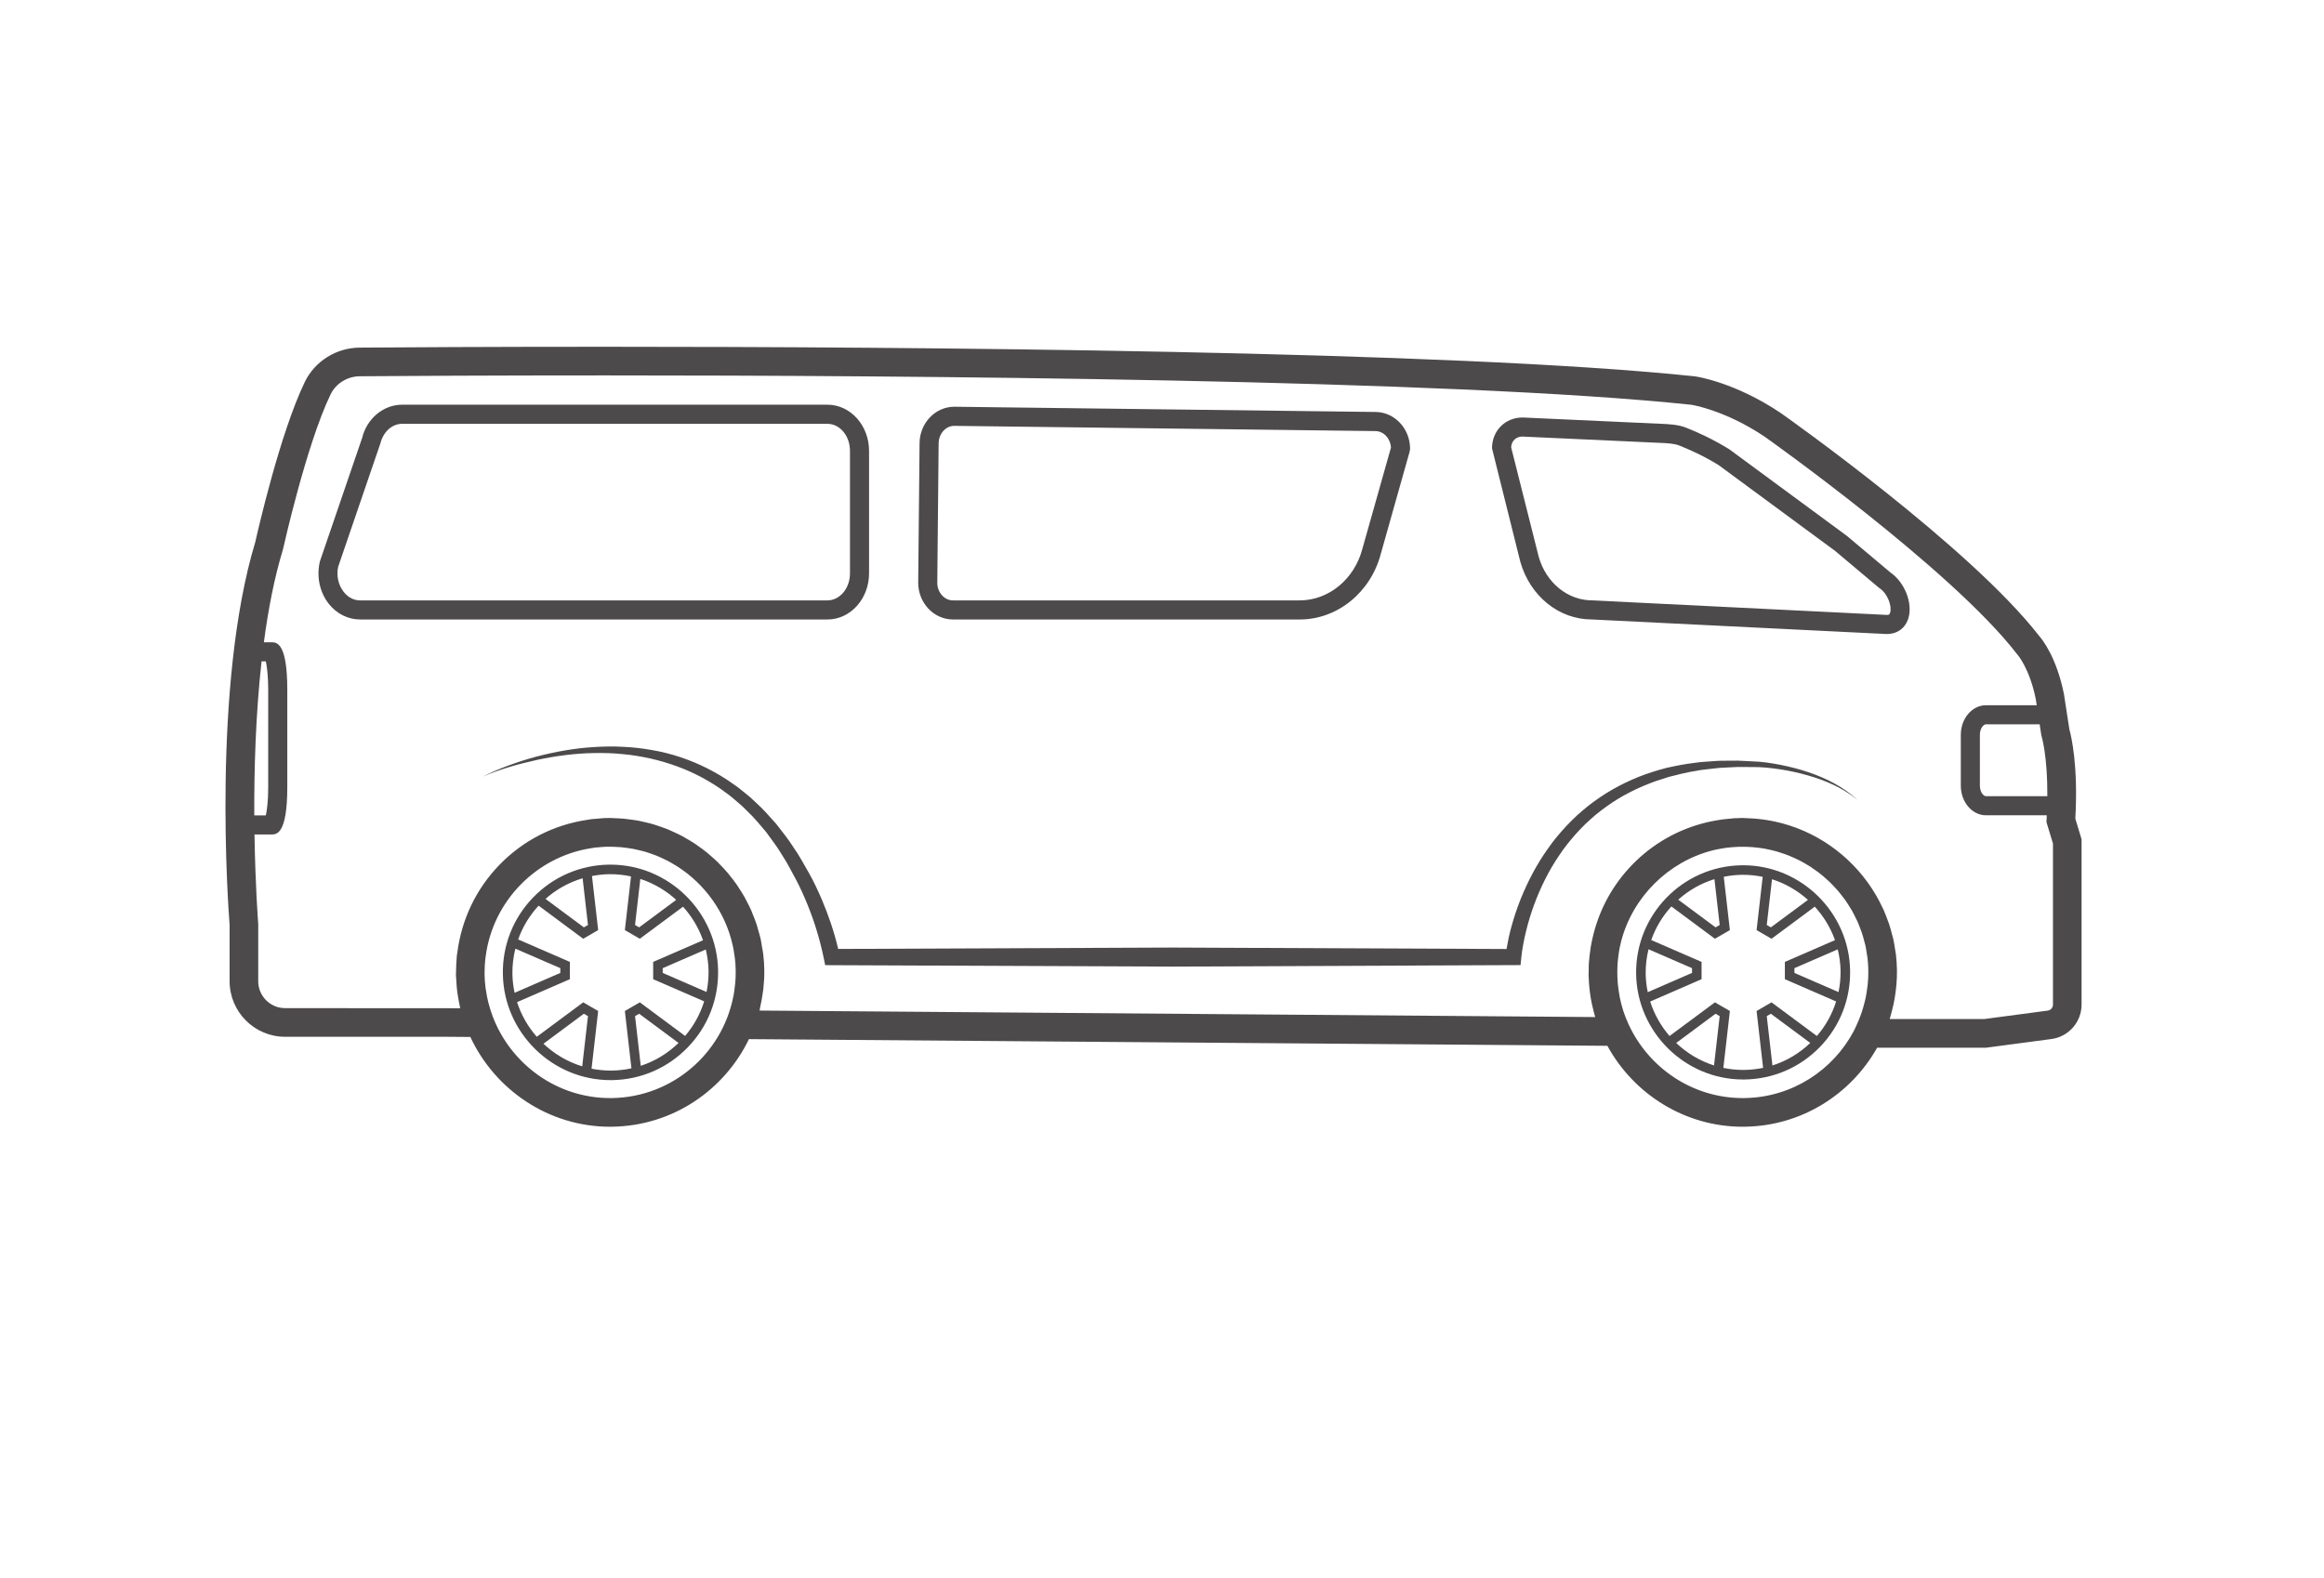 <svg width="134px" height="91px" viewBox="0 0 134 91" version="1.1" xmlns="http://www.w3.org/2000/svg" xmlns:xlink="http://www.w3.org/1999/xlink">
    <!-- Generator: Sketch 49.2 (51160) - http://www.bohemiancoding.com/sketch -->
    <title>Artboard</title>
    <desc>Created with Sketch.</desc>
    <defs></defs>
    <g id="Artboard" stroke="none" stroke-width="1" fill="none" fill-rule="evenodd" opacity="0.806">
        <g id="van" transform="translate(13, 20)" fill="#231F20" class="outline">
            <path d="M23.616,38.606 L23.854,38.469 L26.124,40.153 C25.497,40.76 24.755,41.21 23.945,41.472 L23.616,38.606 Z M22.292,41.746 L22.199,41.746 C21.826,41.746 21.462,41.708 21.108,41.637 L21.49,38.31 L20.627,37.811 L17.95,39.798 C17.446,39.222 17.053,38.544 16.814,37.799 L19.858,36.476 L19.858,35.479 L16.876,34.183 C17.13,33.468 17.527,32.807 18.056,32.235 L20.627,34.144 L21.49,33.645 L21.133,30.525 C21.451,30.464 21.776,30.426 22.107,30.42 L22.201,30.42 C22.606,30.42 23.002,30.465 23.383,30.549 L23.029,33.645 L23.892,34.144 L26.383,32.295 C26.887,32.852 27.283,33.507 27.536,34.23 L24.661,35.479 L24.661,36.476 L27.601,37.754 C27.378,38.482 27.006,39.158 26.503,39.749 L23.892,37.811 L23.029,38.31 L23.408,41.617 C23.045,41.696 22.672,41.739 22.292,41.746 Z M20.57,41.502 C19.726,41.245 18.965,40.791 18.335,40.198 L20.665,38.469 L20.902,38.606 L20.57,41.502 Z M16.545,36.175 C16.537,35.676 16.599,35.187 16.715,34.715 L19.308,35.84 L19.308,36.114 L16.671,37.26 C16.596,36.909 16.551,36.546 16.545,36.175 Z M20.902,33.35 L20.665,33.486 L18.454,31.845 C19.078,31.29 19.806,30.888 20.594,30.655 L20.902,33.35 Z M23.921,30.693 C24.696,30.945 25.399,31.362 25.99,31.901 L23.854,33.486 L23.616,33.35 L23.921,30.693 Z M27.855,35.99 C27.861,36.405 27.819,36.814 27.739,37.213 L25.211,36.114 L25.211,35.84 L27.694,34.762 C27.789,35.157 27.847,35.568 27.855,35.99 Z M22.201,29.869 L22.099,29.869 C20.441,29.897 18.893,30.569 17.74,31.761 C16.587,32.954 15.968,34.524 15.995,36.184 C16.05,39.555 18.832,42.297 22.199,42.297 L22.301,42.297 C23.959,42.269 25.506,41.597 26.659,40.404 C27.813,39.212 28.432,37.641 28.405,35.981 C28.35,32.61 25.567,29.869 22.201,29.869 Z" id="Fill-1"></path>
            <path d="M88.87,38.606 L89.107,38.469 L91.378,40.153 C90.749,40.754 90.008,41.196 89.197,41.451 L88.87,38.606 Z M87.6,41.709 L87.505,41.709 C87.116,41.709 86.736,41.668 86.367,41.591 L86.744,38.31 L85.881,37.811 L83.265,39.753 C82.768,39.178 82.383,38.504 82.149,37.764 L85.111,36.476 L85.111,35.479 L82.209,34.218 C82.458,33.507 82.849,32.85 83.371,32.281 L85.881,34.144 L86.744,33.645 L86.391,30.57 C86.725,30.503 87.067,30.462 87.416,30.456 L87.509,30.456 C87.894,30.456 88.27,30.496 88.635,30.572 L88.283,33.645 L89.145,34.144 L91.639,32.293 C92.147,32.847 92.547,33.501 92.803,34.224 L89.915,35.479 L89.915,36.476 L92.869,37.76 C92.643,38.488 92.267,39.163 91.76,39.752 L89.145,37.811 L88.283,38.31 L88.659,41.59 C88.314,41.661 87.959,41.703 87.6,41.709 Z M85.829,41.45 C85.005,41.188 84.263,40.739 83.648,40.154 L85.918,38.469 L86.156,38.606 L85.829,41.45 Z M81.889,36.175 C81.881,35.688 81.94,35.211 82.052,34.75 L84.561,35.84 L84.561,36.114 L82.008,37.224 C81.937,36.884 81.895,36.534 81.889,36.175 Z M86.156,33.35 L85.918,33.486 L83.767,31.89 C84.376,31.343 85.084,30.942 85.853,30.706 L86.156,33.35 Z M89.173,30.712 C89.948,30.956 90.65,31.368 91.244,31.902 L89.107,33.486 L88.87,33.35 L89.173,30.712 Z M93.126,35.991 C93.132,36.409 93.09,36.819 93.008,37.219 L90.465,36.114 L90.465,35.84 L92.962,34.755 C93.06,35.153 93.119,35.565 93.126,35.991 Z M87.509,29.905 L87.407,29.906 C84.005,29.962 81.283,32.778 81.338,36.183 C81.393,39.534 84.16,42.261 87.505,42.261 L87.607,42.26 C89.257,42.233 90.794,41.565 91.941,40.379 C93.087,39.194 93.702,37.632 93.676,35.982 C93.621,32.631 90.854,29.905 87.509,29.905 Z" id="Fill-3"></path>
            <path d="M6.816,14.136 C6.497,13.728 6.385,13.166 6.502,12.68 L8.936,5.564 C9.098,4.905 9.61,4.445 10.18,4.445 L34.712,4.445 C35.427,4.445 36.009,5.142 36.009,6.001 L36.009,13.07 C36.009,13.929 35.427,14.628 34.712,14.628 L7.76,14.628 C7.399,14.628 7.065,14.453 6.816,14.136 M37.109,13.07 L37.109,6.001 C37.109,4.536 36.034,3.342 34.712,3.342 L10.18,3.342 C9.103,3.342 8.151,4.148 7.882,5.253 L5.448,12.369 C5.237,13.229 5.425,14.143 5.95,14.817 C6.405,15.396 7.064,15.729 7.76,15.729 L34.712,15.729 C36.034,15.729 37.109,14.537 37.109,13.07" id="Fill-5"></path>
            <path d="M41.121,5.582 C41.121,5.019 41.527,4.562 42.02,4.562 L66.298,4.863 C66.777,4.863 67.169,5.283 67.202,5.814 L65.549,11.67 C65.088,13.411 63.605,14.628 61.945,14.628 L41.949,14.628 C41.45,14.628 41.043,14.169 41.043,13.612 L41.121,5.582 Z M41.949,15.729 L61.945,15.729 C64.104,15.729 66.024,14.176 66.611,11.961 L68.283,6.033 L68.304,5.883 C68.304,4.713 67.404,3.761 66.304,3.761 L42.027,3.459 C40.921,3.459 40.021,4.412 40.021,5.577 L39.943,13.607 C39.943,14.777 40.844,15.729 41.949,15.729 Z" id="Fill-7"></path>
            <path d="M95.983,15.336 C95.954,15.433 95.923,15.466 95.798,15.466 L78.805,14.627 C77.389,14.627 76.149,13.611 75.722,12.116 L74.131,5.798 C74.158,5.372 74.475,5.18 74.768,5.179 L82.748,5.544 C83.099,5.56 83.535,5.579 83.816,5.692 C84.409,5.93 85.208,6.278 86.1,6.829 L92.808,11.772 L95.313,13.879 L95.361,13.915 C95.846,14.239 96.098,14.957 95.983,15.336 M95.999,13.017 L93.488,10.906 L86.715,5.916 C85.716,5.297 84.86,4.925 84.227,4.67 C83.77,4.487 83.231,4.463 82.769,4.443 L74.793,4.079 C73.787,4.079 73.028,4.843 73.028,5.858 L74.66,12.401 C75.227,14.391 76.892,15.728 78.777,15.728 L78.778,15.728 L95.714,16.565 L95.798,16.567 C96.401,16.567 96.863,16.226 97.036,15.655 C97.299,14.787 96.824,13.587 95.999,13.017" id="Fill-9"></path>
            <path d="M105.372,37.944 C105.372,38.117 105.243,38.264 105.072,38.288 L101.404,38.775 L95.958,38.775 C95.963,38.757 95.967,38.74 95.973,38.723 C96.011,38.597 96.044,38.469 96.078,38.342 C96.116,38.198 96.152,38.054 96.182,37.909 C96.205,37.8 96.226,37.691 96.244,37.582 C96.275,37.403 96.3,37.223 96.319,37.042 C96.328,36.954 96.34,36.866 96.347,36.777 C96.369,36.503 96.381,36.226 96.377,35.948 C96.372,35.64 96.351,35.337 96.316,35.038 C96.306,34.953 96.286,34.871 96.274,34.787 C96.242,34.572 96.21,34.358 96.163,34.149 C96.146,34.072 96.12,33.998 96.101,33.922 C96.047,33.708 95.991,33.495 95.922,33.288 C95.901,33.228 95.876,33.171 95.855,33.112 C95.776,32.891 95.693,32.672 95.597,32.459 C95.579,32.418 95.557,32.379 95.537,32.338 C95.431,32.111 95.317,31.887 95.192,31.67 C95.179,31.646 95.163,31.624 95.149,31.601 C95.013,31.369 94.869,31.144 94.713,30.926 C94.706,30.917 94.699,30.908 94.692,30.899 C94.013,29.958 93.156,29.156 92.173,28.538 L92.167,28.535 C91.925,28.383 91.676,28.244 91.419,28.115 C91.405,28.108 91.39,28.101 91.376,28.094 C91.134,27.975 90.886,27.866 90.633,27.769 C90.599,27.756 90.565,27.744 90.531,27.731 C90.297,27.646 90.061,27.569 89.819,27.502 C89.759,27.485 89.699,27.471 89.639,27.455 C89.423,27.401 89.205,27.353 88.983,27.315 C88.893,27.299 88.803,27.287 88.711,27.273 C88.518,27.246 88.324,27.224 88.128,27.21 C88.006,27.201 87.882,27.195 87.76,27.191 C87.669,27.189 87.581,27.178 87.489,27.178 L87.352,27.179 C87.296,27.179 87.241,27.188 87.185,27.19 C87.133,27.191 87.082,27.187 87.032,27.189 C86.933,27.194 86.838,27.209 86.741,27.218 C86.6,27.23 86.459,27.242 86.32,27.26 C86.208,27.275 86.097,27.295 85.986,27.314 C85.795,27.347 85.605,27.382 85.418,27.427 C85.396,27.432 85.374,27.439 85.352,27.444 C83.75,27.838 82.283,28.666 81.106,29.881 C80.002,31.02 79.247,32.402 78.872,33.902 C78.863,33.938 78.855,33.976 78.846,34.013 C78.796,34.223 78.75,34.434 78.716,34.649 C78.697,34.762 78.685,34.877 78.671,34.991 C78.652,35.145 78.633,35.299 78.622,35.454 C78.619,35.493 78.613,35.531 78.61,35.57 C78.602,35.708 78.606,35.846 78.604,35.984 C78.604,36.061 78.595,36.137 78.596,36.215 C78.597,36.235 78.6,36.254 78.6,36.274 C78.612,36.845 78.677,37.409 78.798,37.961 C78.807,38.007 78.822,38.052 78.833,38.098 C78.877,38.286 78.921,38.474 78.978,38.66 L30.796,38.285 C30.812,38.219 30.818,38.149 30.833,38.082 C30.889,37.839 30.934,37.592 30.97,37.343 C30.986,37.233 31.004,37.124 31.016,37.013 C31.053,36.663 31.075,36.308 31.069,35.948 C31.065,35.643 31.044,35.342 31.009,35.045 C30.992,34.895 30.961,34.75 30.934,34.601 C30.91,34.459 30.893,34.313 30.862,34.172 C30.82,33.983 30.764,33.8 30.71,33.616 C30.683,33.521 30.662,33.424 30.631,33.331 C30.564,33.125 30.482,32.924 30.4,32.725 C30.373,32.659 30.352,32.591 30.323,32.525 C30.23,32.313 30.123,32.108 30.015,31.904 C29.989,31.856 29.967,31.807 29.941,31.76 C29.824,31.551 29.696,31.351 29.563,31.153 C29.538,31.115 29.516,31.074 29.49,31.037 C29.353,30.838 29.204,30.649 29.052,30.462 C29.025,30.429 29,30.394 28.973,30.361 C28.819,30.179 28.656,30.006 28.489,29.837 C28.457,29.804 28.427,29.768 28.394,29.736 C28.229,29.575 28.057,29.423 27.88,29.275 C27.838,29.24 27.799,29.201 27.756,29.167 C27.587,29.029 27.408,28.901 27.229,28.776 C27.173,28.737 27.12,28.695 27.063,28.658 C26.893,28.544 26.716,28.442 26.537,28.34 C26.465,28.299 26.394,28.255 26.319,28.215 C26.153,28.126 25.98,28.047 25.807,27.969 C25.715,27.927 25.624,27.882 25.531,27.844 C25.369,27.777 25.203,27.721 25.037,27.664 C24.926,27.626 24.815,27.584 24.701,27.551 C24.547,27.504 24.389,27.467 24.231,27.429 C24.099,27.398 23.971,27.365 23.837,27.34 C23.689,27.311 23.537,27.291 23.386,27.271 C23.24,27.251 23.094,27.23 22.945,27.217 C22.8,27.204 22.652,27.2 22.504,27.194 C22.397,27.191 22.291,27.178 22.182,27.178 L22.045,27.179 C22.018,27.179 21.992,27.183 21.964,27.184 C21.939,27.185 21.914,27.182 21.889,27.182 C21.751,27.187 21.616,27.204 21.479,27.215 C21.355,27.225 21.229,27.23 21.105,27.245 C21.007,27.257 20.912,27.277 20.814,27.292 C18.911,27.584 17.162,28.474 15.797,29.881 C14.445,31.277 13.612,33.039 13.37,34.936 C13.361,35.003 13.347,35.067 13.339,35.134 C13.336,35.158 13.337,35.181 13.335,35.205 C13.323,35.333 13.316,35.462 13.309,35.592 C13.3,35.752 13.294,35.911 13.294,36.07 C13.294,36.119 13.288,36.167 13.288,36.215 C13.289,36.276 13.297,36.335 13.3,36.395 C13.306,36.569 13.318,36.742 13.334,36.915 C13.345,37.029 13.356,37.142 13.371,37.255 C13.391,37.403 13.419,37.552 13.446,37.7 C13.47,37.832 13.494,37.964 13.524,38.093 C13.529,38.113 13.531,38.132 13.535,38.151 L3.438,38.145 C2.584,38.145 1.889,37.449 1.889,36.594 L1.889,33.311 L1.886,33.244 C1.883,33.192 1.721,31.118 1.674,28.13 L2.643,28.13 C2.942,28.13 3.565,28.13 3.565,25.387 L3.565,19.787 C3.565,17.043 2.942,17.043 2.643,17.043 L2.215,17.043 C2.465,15.156 2.817,13.327 3.311,11.703 L3.327,11.642 C3.34,11.582 4.668,5.627 6.062,2.746 C6.367,2.116 7.028,1.706 7.747,1.701 C10.203,1.682 15.308,1.652 21.917,1.652 C39.297,1.652 70.546,1.873 84.522,3.346 C84.541,3.348 86.45,3.646 88.738,5.179 C88.846,5.255 99.479,12.791 103.279,17.699 L103.324,17.753 C103.331,17.761 104.027,18.554 104.382,20.322 L104.436,20.675 L101.513,20.675 C100.711,20.675 100.059,21.439 100.059,22.378 L100.059,25.319 C100.059,26.258 100.711,27.023 101.513,27.023 L105.014,27.023 C105.011,27.107 105.011,27.179 105.005,27.265 L104.996,27.413 L105.372,28.651 L105.372,37.944 Z M87.596,43.332 L87.484,43.333 C84.572,43.333 82.039,41.573 80.895,39.061 C80.784,38.814 80.681,38.564 80.599,38.31 C80.594,38.297 80.592,38.284 80.588,38.271 C80.51,38.027 80.448,37.781 80.397,37.532 C80.377,37.436 80.364,37.339 80.349,37.242 C80.32,37.069 80.297,36.896 80.281,36.722 C80.272,36.615 80.266,36.507 80.26,36.4 C80.252,36.217 80.252,36.033 80.258,35.849 C80.261,35.755 80.261,35.661 80.267,35.568 C80.276,35.445 80.291,35.324 80.306,35.203 C80.318,35.105 80.329,35.007 80.345,34.91 C80.373,34.742 80.406,34.574 80.447,34.41 C80.455,34.373 80.463,34.337 80.472,34.3 C81.133,31.748 83.18,29.706 85.728,29.053 C85.756,29.046 85.782,29.038 85.809,29.031 C85.953,28.996 86.101,28.97 86.248,28.944 C86.346,28.928 86.444,28.909 86.542,28.896 C86.65,28.882 86.759,28.874 86.868,28.864 C86.994,28.853 87.121,28.844 87.248,28.84 C87.394,28.835 87.539,28.836 87.685,28.841 C87.804,28.844 87.922,28.85 88.039,28.859 C88.171,28.868 88.302,28.883 88.431,28.9 C88.539,28.914 88.648,28.93 88.755,28.949 C88.89,28.974 89.025,29.003 89.159,29.036 C89.255,29.059 89.352,29.083 89.448,29.11 C89.588,29.15 89.724,29.195 89.86,29.243 C89.946,29.273 90.033,29.303 90.116,29.336 C90.258,29.393 90.397,29.454 90.534,29.519 C90.608,29.554 90.683,29.588 90.756,29.626 C90.898,29.698 91.034,29.777 91.17,29.858 C91.235,29.897 91.301,29.935 91.366,29.975 C91.502,30.064 91.635,30.158 91.765,30.254 C91.823,30.297 91.881,30.338 91.938,30.383 C92.068,30.485 92.193,30.594 92.315,30.705 C92.367,30.752 92.42,30.796 92.47,30.844 C92.591,30.959 92.705,31.081 92.817,31.204 C92.864,31.254 92.912,31.303 92.957,31.354 C93.065,31.48 93.166,31.612 93.267,31.745 C93.309,31.801 93.353,31.854 93.393,31.911 C93.488,32.045 93.575,32.185 93.661,32.325 C93.699,32.387 93.74,32.447 93.776,32.51 C93.856,32.65 93.927,32.796 93.998,32.942 C94.031,33.01 94.068,33.076 94.099,33.145 C94.164,33.29 94.218,33.441 94.275,33.591 C94.302,33.665 94.335,33.738 94.359,33.813 C94.409,33.964 94.448,34.119 94.489,34.274 C94.509,34.353 94.535,34.43 94.553,34.511 C94.591,34.675 94.615,34.844 94.64,35.012 C94.651,35.085 94.668,35.157 94.677,35.231 C94.706,35.475 94.723,35.723 94.726,35.972 C94.731,36.242 94.717,36.509 94.692,36.773 C94.685,36.845 94.672,36.914 94.663,36.986 C94.638,37.183 94.609,37.379 94.568,37.572 C94.553,37.641 94.535,37.708 94.519,37.775 C94.469,37.979 94.413,38.18 94.346,38.38 C94.33,38.429 94.312,38.476 94.296,38.524 C94.214,38.75 94.121,38.975 94.016,39.197 C93.994,39.242 93.974,39.289 93.952,39.334 L93.89,39.461 C92.692,41.727 90.33,43.29 87.596,43.332 Z M22.288,43.332 L22.177,43.333 C19.092,43.333 16.436,41.357 15.403,38.605 C15.322,38.389 15.253,38.171 15.194,37.951 C15.179,37.901 15.165,37.851 15.152,37.801 C15.098,37.581 15.057,37.361 15.023,37.139 C15.015,37.086 15.003,37.036 14.997,36.983 C14.962,36.716 14.943,36.448 14.939,36.179 C14.938,36.15 14.942,36.123 14.942,36.095 C14.941,35.849 14.952,35.603 14.978,35.356 C14.984,35.291 14.995,35.228 15.003,35.163 C15.42,31.965 17.917,29.435 21.033,28.929 C21.125,28.915 21.216,28.895 21.31,28.884 C21.4,28.873 21.493,28.87 21.584,28.862 C21.725,28.851 21.867,28.838 22.008,28.835 C22.151,28.832 22.292,28.838 22.434,28.843 C22.557,28.847 22.68,28.851 22.802,28.862 C22.926,28.873 23.047,28.89 23.169,28.907 C23.284,28.923 23.399,28.938 23.513,28.96 C23.644,28.985 23.773,29.016 23.902,29.048 C24.001,29.072 24.099,29.096 24.197,29.124 C24.341,29.167 24.481,29.216 24.621,29.267 C24.698,29.296 24.777,29.321 24.853,29.352 C25.011,29.416 25.164,29.488 25.316,29.562 C25.372,29.589 25.427,29.613 25.481,29.641 C25.651,29.729 25.817,29.827 25.979,29.928 C26.012,29.948 26.045,29.967 26.077,29.987 C26.256,30.103 26.429,30.227 26.596,30.357 C26.611,30.368 26.626,30.379 26.641,30.39 C26.821,30.533 26.995,30.683 27.16,30.842 C27.162,30.844 27.164,30.845 27.166,30.847 C27.844,31.496 28.4,32.274 28.789,33.141 C28.79,33.142 28.79,33.143 28.79,33.143 C28.882,33.348 28.964,33.559 29.037,33.773 C29.041,33.787 29.048,33.8 29.052,33.814 C29.119,34.014 29.174,34.22 29.223,34.427 C29.23,34.456 29.24,34.483 29.246,34.512 C29.291,34.711 29.323,34.915 29.35,35.12 C29.356,35.158 29.365,35.195 29.369,35.233 C29.399,35.476 29.416,35.723 29.419,35.972 C29.423,36.221 29.414,36.467 29.393,36.71 C29.39,36.748 29.381,36.786 29.377,36.824 C29.356,37.029 29.332,37.232 29.294,37.432 C29.29,37.452 29.284,37.472 29.279,37.491 C28.63,40.774 25.761,43.28 22.288,43.332 Z M2.081,18.145 L2.327,18.145 C2.39,18.423 2.465,18.976 2.465,19.787 L2.465,25.387 C2.465,26.197 2.39,26.75 2.327,27.029 L1.662,27.029 C1.65,24.398 1.739,21.231 2.081,18.145 Z M104.697,22.379 L104.726,22.503 C104.731,22.516 105.063,23.648 105.048,25.921 L101.513,25.921 C101.349,25.921 101.159,25.658 101.159,25.319 L101.159,22.378 C101.159,22.039 101.349,21.776 101.513,21.776 L104.605,21.776 L104.697,22.379 Z M106.662,27.217 C106.835,24.128 106.422,22.439 106.32,22.073 L106.006,20.036 C105.583,17.919 104.761,16.885 104.564,16.663 C100.599,11.56 90.133,4.142 89.672,3.818 C87.034,2.048 84.848,1.723 84.727,1.706 C70.644,0.222 39.329,7.50000002e-05 21.917,7.50000002e-05 C15.302,7.50000002e-05 10.192,0.03 7.736,0.049 C6.393,0.058 5.153,0.835 4.577,2.025 C3.138,5.001 1.841,10.723 1.722,11.252 C-0.792,19.567 0.167,32.426 0.239,33.344 L0.239,36.594 C0.239,38.36 1.674,39.797 3.438,39.797 L12.711,39.797 L14.12,39.808 C15.54,42.855 18.628,44.986 22.177,44.986 L22.312,44.984 C25.788,44.932 28.767,42.873 30.183,39.933 L79.68,40.318 C81.194,43.091 84.135,44.986 87.484,44.986 L87.619,44.984 C90.897,44.935 93.732,43.101 95.234,40.428 L101.513,40.428 L105.289,39.926 C106.277,39.794 107.022,38.942 107.022,37.944 L107.022,28.406 L106.662,27.217 Z" id="Fill-11"></path>
            <path d="M89.673,24.116 C89.135,24.012 88.579,23.924 88.031,23.912 L87.205,23.871 L86.379,23.876 C86.102,23.87 85.827,23.902 85.551,23.918 C85.275,23.937 84.999,23.952 84.725,23.997 C84.173,24.058 83.629,24.17 83.085,24.289 C82.546,24.432 82.012,24.596 81.492,24.803 C80.974,25.012 80.467,25.253 79.98,25.532 C79.492,25.81 79.028,26.129 78.582,26.473 C78.364,26.649 78.152,26.834 77.939,27.019 C77.739,27.218 77.53,27.406 77.339,27.614 C76.957,28.027 76.59,28.456 76.27,28.919 C75.612,29.834 75.088,30.838 74.669,31.881 C74.462,32.403 74.286,32.938 74.138,33.481 C74.025,33.894 73.938,34.307 73.865,34.735 L54.608,34.651 L35.329,34.731 C35.099,33.744 34.77,32.789 34.379,31.866 C34.156,31.349 33.912,30.827 33.637,30.341 C33.351,29.852 33.091,29.35 32.761,28.886 C32.459,28.406 32.101,27.965 31.753,27.517 C31.375,27.092 31.003,26.662 30.579,26.282 C30.378,26.081 30.162,25.897 29.937,25.721 C29.717,25.541 29.498,25.36 29.258,25.205 C28.798,24.873 28.306,24.584 27.801,24.326 C26.788,23.812 25.701,23.45 24.589,23.259 C24.034,23.162 23.473,23.095 22.912,23.073 C22.352,23.039 21.791,23.055 21.233,23.088 C20.117,23.156 19.016,23.356 17.94,23.635 C16.867,23.924 15.818,24.301 14.826,24.793 C15.845,24.359 16.912,24.059 17.985,23.824 C19.061,23.597 20.155,23.45 21.249,23.433 C21.795,23.426 22.342,23.435 22.883,23.493 C23.426,23.539 23.964,23.628 24.492,23.745 C25.549,23.985 26.573,24.352 27.519,24.866 C27.99,25.124 28.447,25.41 28.875,25.736 C29.097,25.888 29.299,26.066 29.502,26.242 C29.71,26.413 29.909,26.593 30.094,26.789 C30.486,27.158 30.827,27.578 31.174,27.988 C31.492,28.424 31.821,28.85 32.095,29.318 C32.396,29.765 32.633,30.255 32.894,30.728 C33.151,31.212 33.367,31.699 33.572,32.203 C33.977,33.206 34.29,34.244 34.503,35.292 L34.579,35.666 L34.961,35.668 L54.608,35.75 L74.255,35.664 L74.675,35.663 L74.715,35.242 C74.765,34.751 74.867,34.212 74.992,33.703 C75.119,33.188 75.272,32.679 75.455,32.181 C75.825,31.187 76.293,30.226 76.891,29.351 C77.18,28.907 77.515,28.496 77.864,28.097 C78.037,27.897 78.231,27.716 78.413,27.524 C78.609,27.347 78.803,27.167 79.004,26.995 C79.416,26.66 79.845,26.348 80.298,26.073 C80.752,25.799 81.227,25.557 81.716,25.346 C81.963,25.25 82.208,25.141 82.46,25.055 L83.223,24.809 C83.741,24.674 84.261,24.543 84.792,24.461 C85.056,24.407 85.323,24.38 85.591,24.35 C85.859,24.323 86.126,24.281 86.397,24.275 L87.205,24.236 L88.017,24.241 C88.562,24.23 89.09,24.292 89.628,24.37 C90.163,24.452 90.693,24.566 91.214,24.715 C92.253,25.008 93.27,25.446 94.114,26.147 C93.312,25.4 92.31,24.885 91.269,24.537 C90.748,24.362 90.214,24.223 89.673,24.116" id="Fill-14"></path>
        </g>
    </g>
</svg>